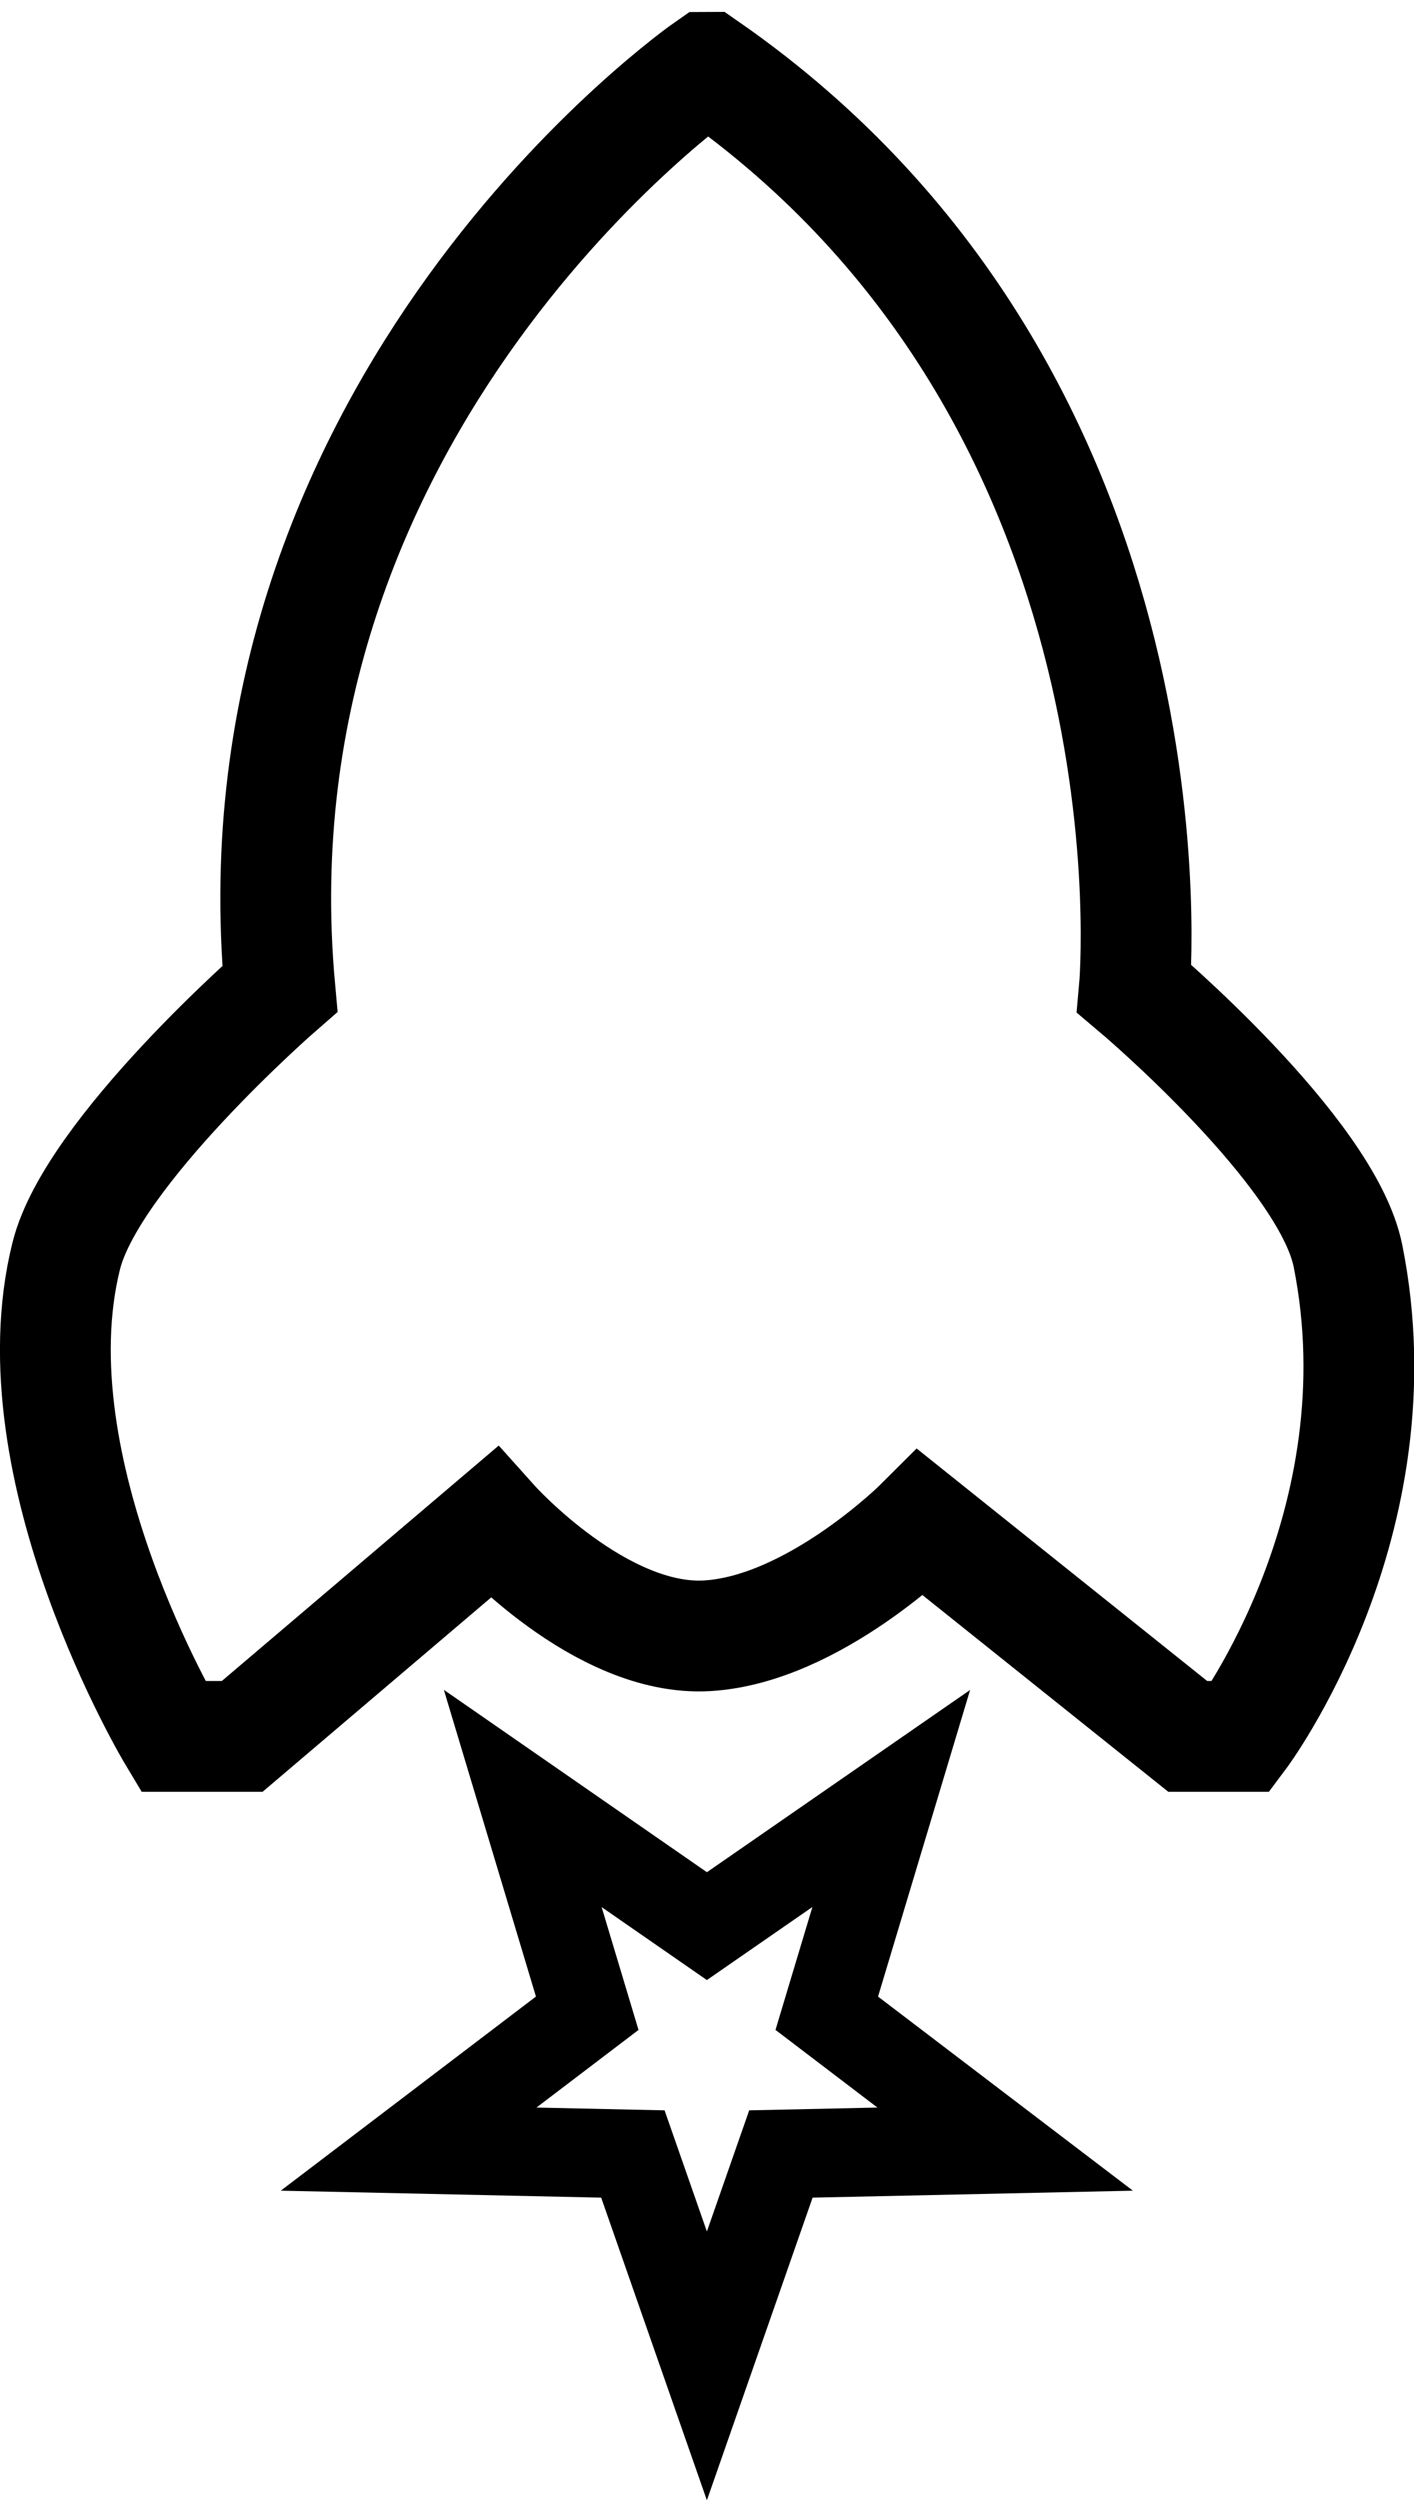 <?xml version="1.0" encoding="UTF-8"?><svg id="Layer_2" xmlns="http://www.w3.org/2000/svg" viewBox="0 0 63.81 112.8"><defs><style>.cls-1{stroke-width:4px;}.cls-1,.cls-2{fill:none;stroke:#000;stroke-miterlimit:10;}.cls-2{stroke-width:5px;}</style></defs><g id="Layer_1-2"><path class="cls-2" d="m31.9,3.04S10.22,18.11,12.63,44.61c0,0-8.47,7.37-9.64,12.05-2.41,9.64,4.82,21.68,4.82,21.68h3.12l11.34-9.64s4.82,5.38,9.64,5.1,9.64-5.1,9.64-5.1l12.05,9.64h2.41s7.23-9.64,4.82-21.68c-.95-4.73-9.64-12.05-9.64-12.05,0,0,2.41-26.5-19.27-41.57Z"/><polygon class="cls-1" points="31.9 106.74 35.24 97.18 45.36 96.96 37.31 90.83 40.22 81.14 31.9 86.9 23.59 81.14 26.5 90.83 18.44 96.96 28.56 97.18 31.9 106.74"/></g></svg>